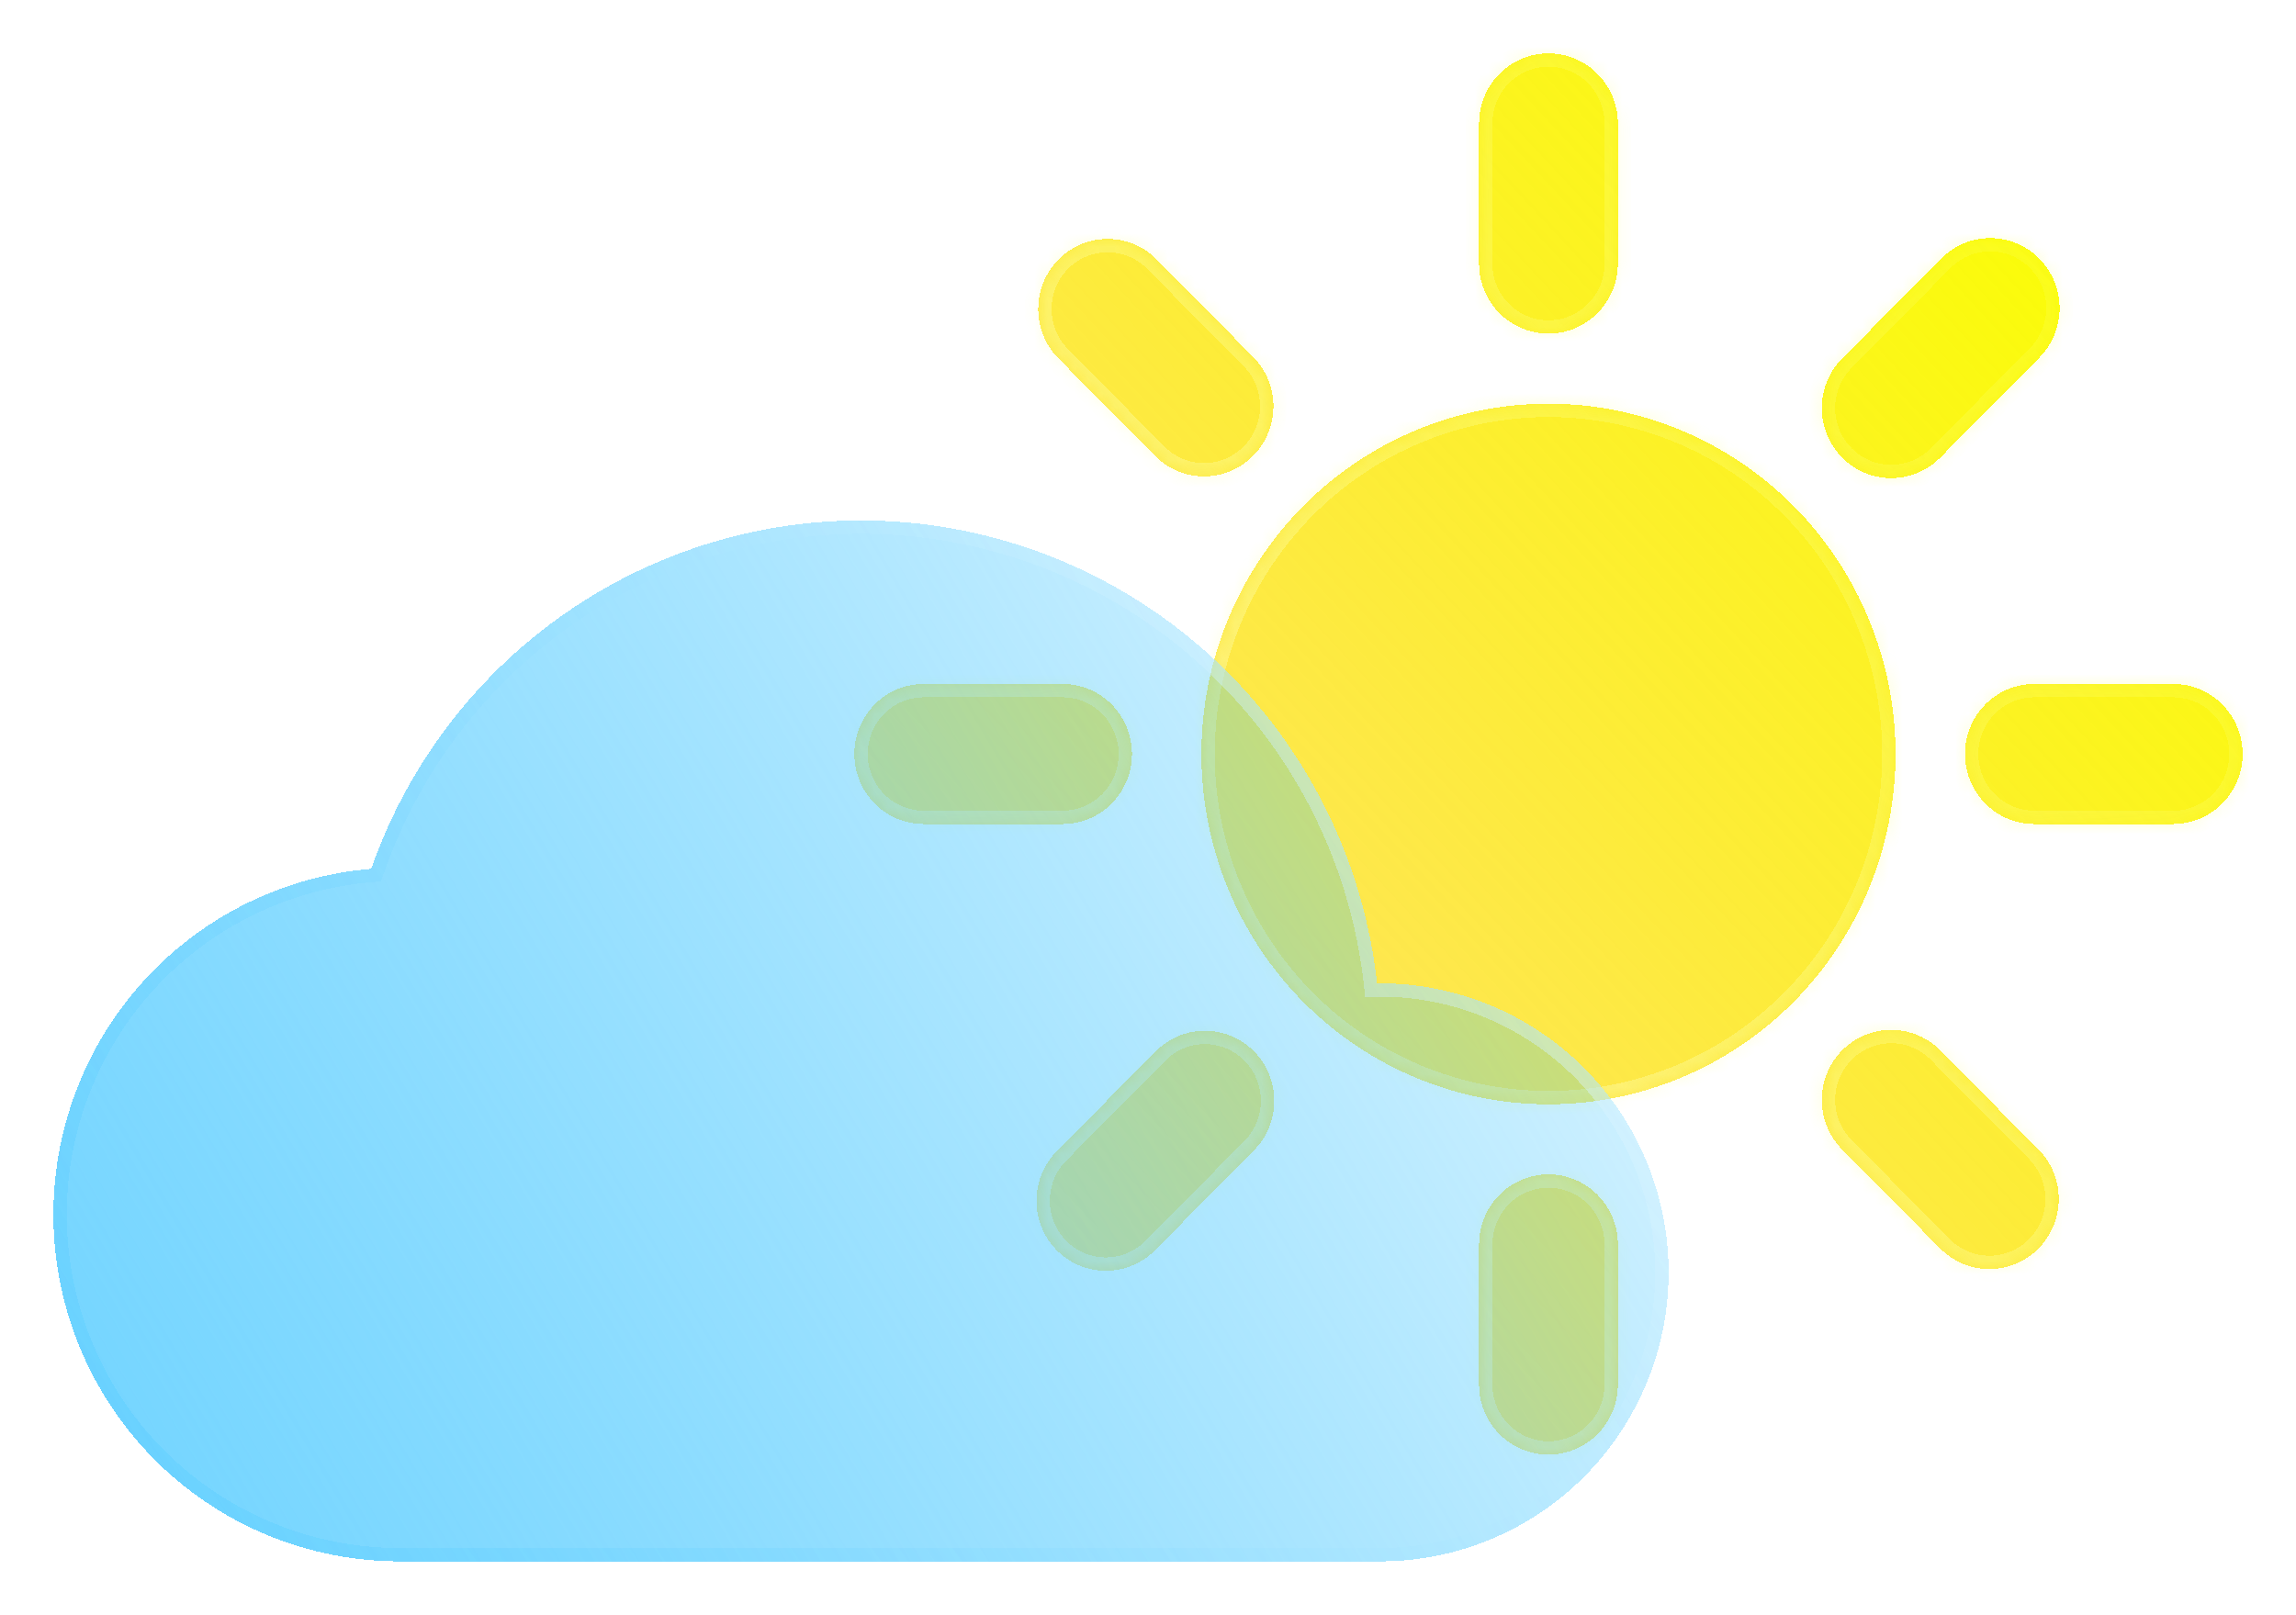 <svg width="172" height="121" viewBox="0 0 172 121" fill="none" xmlns="http://www.w3.org/2000/svg">
<g filter="url(#filter0_bd_2_133)">
<mask id="path-1-inside-1_2_133" fill="white">
<path d="M116 80.75C109.104 80.75 102.491 77.984 97.615 73.061C92.739 68.139 90 61.462 90 54.5C90 47.538 92.739 40.861 97.615 35.938C102.491 31.016 109.104 28.25 116 28.25C122.896 28.25 129.509 31.016 134.385 35.938C139.261 40.861 142 47.538 142 54.5C142 61.462 139.261 68.139 134.385 73.061C129.509 77.984 122.896 80.75 116 80.75ZM116 2C117.379 2 118.702 2.553 119.677 3.538C120.652 4.522 121.2 5.858 121.2 7.25V17.75C121.2 19.142 120.652 20.478 119.677 21.462C118.702 22.447 117.379 23 116 23C114.621 23 113.298 22.447 112.323 21.462C111.348 20.478 110.8 19.142 110.8 17.75V7.25C110.8 5.858 111.348 4.522 112.323 3.538C113.298 2.553 114.621 2 116 2ZM116 86C117.379 86 118.702 86.553 119.677 87.538C120.652 88.522 121.2 89.858 121.2 91.25V101.75C121.2 103.142 120.652 104.478 119.677 105.462C118.702 106.447 117.379 107 116 107C114.621 107 113.298 106.447 112.323 105.462C111.348 104.478 110.8 103.142 110.8 101.75V91.25C110.8 89.858 111.348 88.522 112.323 87.538C113.298 86.553 114.621 86 116 86ZM69.2 49.25H79.6C80.979 49.25 82.302 49.803 83.277 50.788C84.252 51.772 84.8 53.108 84.8 54.5C84.8 55.892 84.252 57.228 83.277 58.212C82.302 59.197 80.979 59.75 79.6 59.75H69.2C67.821 59.75 66.498 59.197 65.523 58.212C64.548 57.228 64 55.892 64 54.5C64 53.108 64.548 51.772 65.523 50.788C66.498 49.803 67.821 49.25 69.2 49.25ZM152.4 49.25H162.8C164.179 49.25 165.502 49.803 166.477 50.788C167.452 51.772 168 53.108 168 54.5C168 55.892 167.452 57.228 166.477 58.212C165.502 59.197 164.179 59.75 162.8 59.75H152.4C151.021 59.75 149.698 59.197 148.723 58.212C147.748 57.228 147.2 55.892 147.2 54.5C147.2 53.108 147.748 51.772 148.723 50.788C149.698 49.803 151.021 49.25 152.4 49.25ZM152.769 17.377C153.744 18.362 154.292 19.697 154.292 21.089C154.292 22.481 153.744 23.816 152.769 24.801L145.416 32.224C144.937 32.726 144.363 33.126 143.729 33.401C143.094 33.676 142.412 33.821 141.721 33.827C141.031 33.833 140.346 33.7 139.707 33.436C139.068 33.172 138.487 32.782 137.999 32.289C137.511 31.796 137.125 31.21 136.863 30.565C136.602 29.92 136.47 29.229 136.476 28.531C136.482 27.834 136.626 27.145 136.898 26.505C137.171 25.864 137.567 25.285 138.064 24.801L145.416 17.377C146.392 16.393 147.714 15.84 149.093 15.84C150.472 15.84 151.794 16.393 152.769 17.377ZM93.936 76.776C94.911 77.76 95.459 79.095 95.459 80.487C95.459 81.88 94.911 83.215 93.936 84.199L86.584 91.623C86.104 92.124 85.53 92.524 84.896 92.799C84.261 93.074 83.579 93.219 82.888 93.225C82.198 93.231 81.513 93.099 80.874 92.835C80.235 92.571 79.655 92.181 79.166 91.688C78.678 91.195 78.292 90.609 78.031 89.963C77.769 89.318 77.638 88.627 77.644 87.93C77.65 87.233 77.793 86.544 78.066 85.903C78.338 85.263 78.734 84.683 79.231 84.199L86.584 76.776C87.559 75.791 88.881 75.239 90.26 75.239C91.639 75.239 92.961 75.791 93.936 76.776ZM86.584 17.377L93.936 24.801C94.884 25.791 95.408 27.117 95.396 28.494C95.384 29.87 94.837 31.187 93.873 32.16C92.909 33.134 91.605 33.686 90.241 33.698C88.878 33.71 87.564 33.181 86.584 32.224L79.236 24.801C78.289 23.811 77.765 22.484 77.776 21.108C77.788 19.731 78.335 18.415 79.299 17.441C80.263 16.468 81.568 15.916 82.931 15.904C84.294 15.892 85.608 16.421 86.589 17.377H86.584ZM145.416 76.776L152.769 84.199C153.716 85.189 154.241 86.516 154.229 87.892C154.217 89.269 153.67 90.585 152.706 91.559C151.742 92.532 150.438 93.084 149.074 93.096C147.711 93.108 146.397 92.579 145.416 91.623L138.064 84.199C137.567 83.715 137.171 83.136 136.898 82.495C136.626 81.855 136.482 81.166 136.476 80.469C136.47 79.772 136.602 79.08 136.863 78.435C137.125 77.79 137.511 77.204 137.999 76.711C138.487 76.218 139.068 75.828 139.707 75.564C140.346 75.3 141.031 75.167 141.721 75.173C142.412 75.179 143.094 75.324 143.729 75.599C144.363 75.874 144.937 76.274 145.416 76.776Z"/>
</mask>
<path d="M116 80.75C109.104 80.75 102.491 77.984 97.615 73.061C92.739 68.139 90 61.462 90 54.5C90 47.538 92.739 40.861 97.615 35.938C102.491 31.016 109.104 28.25 116 28.25C122.896 28.25 129.509 31.016 134.385 35.938C139.261 40.861 142 47.538 142 54.5C142 61.462 139.261 68.139 134.385 73.061C129.509 77.984 122.896 80.75 116 80.75ZM116 2C117.379 2 118.702 2.553 119.677 3.538C120.652 4.522 121.2 5.858 121.2 7.25V17.75C121.2 19.142 120.652 20.478 119.677 21.462C118.702 22.447 117.379 23 116 23C114.621 23 113.298 22.447 112.323 21.462C111.348 20.478 110.8 19.142 110.8 17.75V7.25C110.8 5.858 111.348 4.522 112.323 3.538C113.298 2.553 114.621 2 116 2ZM116 86C117.379 86 118.702 86.553 119.677 87.538C120.652 88.522 121.2 89.858 121.2 91.25V101.75C121.2 103.142 120.652 104.478 119.677 105.462C118.702 106.447 117.379 107 116 107C114.621 107 113.298 106.447 112.323 105.462C111.348 104.478 110.8 103.142 110.8 101.75V91.25C110.8 89.858 111.348 88.522 112.323 87.538C113.298 86.553 114.621 86 116 86ZM69.2 49.25H79.6C80.979 49.25 82.302 49.803 83.277 50.788C84.252 51.772 84.8 53.108 84.8 54.5C84.8 55.892 84.252 57.228 83.277 58.212C82.302 59.197 80.979 59.75 79.6 59.75H69.2C67.821 59.75 66.498 59.197 65.523 58.212C64.548 57.228 64 55.892 64 54.5C64 53.108 64.548 51.772 65.523 50.788C66.498 49.803 67.821 49.25 69.2 49.25ZM152.4 49.25H162.8C164.179 49.25 165.502 49.803 166.477 50.788C167.452 51.772 168 53.108 168 54.5C168 55.892 167.452 57.228 166.477 58.212C165.502 59.197 164.179 59.75 162.8 59.75H152.4C151.021 59.75 149.698 59.197 148.723 58.212C147.748 57.228 147.2 55.892 147.2 54.5C147.2 53.108 147.748 51.772 148.723 50.788C149.698 49.803 151.021 49.25 152.4 49.25ZM152.769 17.377C153.744 18.362 154.292 19.697 154.292 21.089C154.292 22.481 153.744 23.816 152.769 24.801L145.416 32.224C144.937 32.726 144.363 33.126 143.729 33.401C143.094 33.676 142.412 33.821 141.721 33.827C141.031 33.833 140.346 33.7 139.707 33.436C139.068 33.172 138.487 32.782 137.999 32.289C137.511 31.796 137.125 31.21 136.863 30.565C136.602 29.92 136.47 29.229 136.476 28.531C136.482 27.834 136.626 27.145 136.898 26.505C137.171 25.864 137.567 25.285 138.064 24.801L145.416 17.377C146.392 16.393 147.714 15.84 149.093 15.84C150.472 15.84 151.794 16.393 152.769 17.377ZM93.936 76.776C94.911 77.76 95.459 79.095 95.459 80.487C95.459 81.88 94.911 83.215 93.936 84.199L86.584 91.623C86.104 92.124 85.53 92.524 84.896 92.799C84.261 93.074 83.579 93.219 82.888 93.225C82.198 93.231 81.513 93.099 80.874 92.835C80.235 92.571 79.655 92.181 79.166 91.688C78.678 91.195 78.292 90.609 78.031 89.963C77.769 89.318 77.638 88.627 77.644 87.93C77.65 87.233 77.793 86.544 78.066 85.903C78.338 85.263 78.734 84.683 79.231 84.199L86.584 76.776C87.559 75.791 88.881 75.239 90.26 75.239C91.639 75.239 92.961 75.791 93.936 76.776ZM86.584 17.377L93.936 24.801C94.884 25.791 95.408 27.117 95.396 28.494C95.384 29.87 94.837 31.187 93.873 32.16C92.909 33.134 91.605 33.686 90.241 33.698C88.878 33.71 87.564 33.181 86.584 32.224L79.236 24.801C78.289 23.811 77.765 22.484 77.776 21.108C77.788 19.731 78.335 18.415 79.299 17.441C80.263 16.468 81.568 15.916 82.931 15.904C84.294 15.892 85.608 16.421 86.589 17.377H86.584ZM145.416 76.776L152.769 84.199C153.716 85.189 154.241 86.516 154.229 87.892C154.217 89.269 153.67 90.585 152.706 91.559C151.742 92.532 150.438 93.084 149.074 93.096C147.711 93.108 146.397 92.579 145.416 91.623L138.064 84.199C137.567 83.715 137.171 83.136 136.898 82.495C136.626 81.855 136.482 81.166 136.476 80.469C136.47 79.772 136.602 79.08 136.863 78.435C137.125 77.79 137.511 77.204 137.999 76.711C138.487 76.218 139.068 75.828 139.707 75.564C140.346 75.3 141.031 75.167 141.721 75.173C142.412 75.179 143.094 75.324 143.729 75.599C144.363 75.874 144.937 76.274 145.416 76.776Z" fill="url(#paint0_linear_2_133)" shape-rendering="crispEdges"/>
<path d="M116 80.75C109.104 80.75 102.491 77.984 97.615 73.061C92.739 68.139 90 61.462 90 54.5C90 47.538 92.739 40.861 97.615 35.938C102.491 31.016 109.104 28.25 116 28.25C122.896 28.25 129.509 31.016 134.385 35.938C139.261 40.861 142 47.538 142 54.5C142 61.462 139.261 68.139 134.385 73.061C129.509 77.984 122.896 80.75 116 80.75ZM116 2C117.379 2 118.702 2.553 119.677 3.538C120.652 4.522 121.2 5.858 121.2 7.25V17.75C121.2 19.142 120.652 20.478 119.677 21.462C118.702 22.447 117.379 23 116 23C114.621 23 113.298 22.447 112.323 21.462C111.348 20.478 110.8 19.142 110.8 17.75V7.25C110.8 5.858 111.348 4.522 112.323 3.538C113.298 2.553 114.621 2 116 2ZM116 86C117.379 86 118.702 86.553 119.677 87.538C120.652 88.522 121.2 89.858 121.2 91.25V101.75C121.2 103.142 120.652 104.478 119.677 105.462C118.702 106.447 117.379 107 116 107C114.621 107 113.298 106.447 112.323 105.462C111.348 104.478 110.8 103.142 110.8 101.75V91.25C110.8 89.858 111.348 88.522 112.323 87.538C113.298 86.553 114.621 86 116 86ZM69.2 49.25H79.6C80.979 49.25 82.302 49.803 83.277 50.788C84.252 51.772 84.8 53.108 84.8 54.5C84.8 55.892 84.252 57.228 83.277 58.212C82.302 59.197 80.979 59.75 79.6 59.75H69.2C67.821 59.75 66.498 59.197 65.523 58.212C64.548 57.228 64 55.892 64 54.5C64 53.108 64.548 51.772 65.523 50.788C66.498 49.803 67.821 49.25 69.2 49.25ZM152.4 49.25H162.8C164.179 49.25 165.502 49.803 166.477 50.788C167.452 51.772 168 53.108 168 54.5C168 55.892 167.452 57.228 166.477 58.212C165.502 59.197 164.179 59.75 162.8 59.75H152.4C151.021 59.75 149.698 59.197 148.723 58.212C147.748 57.228 147.2 55.892 147.2 54.5C147.2 53.108 147.748 51.772 148.723 50.788C149.698 49.803 151.021 49.25 152.4 49.25ZM152.769 17.377C153.744 18.362 154.292 19.697 154.292 21.089C154.292 22.481 153.744 23.816 152.769 24.801L145.416 32.224C144.937 32.726 144.363 33.126 143.729 33.401C143.094 33.676 142.412 33.821 141.721 33.827C141.031 33.833 140.346 33.7 139.707 33.436C139.068 33.172 138.487 32.782 137.999 32.289C137.511 31.796 137.125 31.21 136.863 30.565C136.602 29.92 136.47 29.229 136.476 28.531C136.482 27.834 136.626 27.145 136.898 26.505C137.171 25.864 137.567 25.285 138.064 24.801L145.416 17.377C146.392 16.393 147.714 15.84 149.093 15.84C150.472 15.84 151.794 16.393 152.769 17.377ZM93.936 76.776C94.911 77.76 95.459 79.095 95.459 80.487C95.459 81.88 94.911 83.215 93.936 84.199L86.584 91.623C86.104 92.124 85.53 92.524 84.896 92.799C84.261 93.074 83.579 93.219 82.888 93.225C82.198 93.231 81.513 93.099 80.874 92.835C80.235 92.571 79.655 92.181 79.166 91.688C78.678 91.195 78.292 90.609 78.031 89.963C77.769 89.318 77.638 88.627 77.644 87.93C77.65 87.233 77.793 86.544 78.066 85.903C78.338 85.263 78.734 84.683 79.231 84.199L86.584 76.776C87.559 75.791 88.881 75.239 90.26 75.239C91.639 75.239 92.961 75.791 93.936 76.776ZM86.584 17.377L93.936 24.801C94.884 25.791 95.408 27.117 95.396 28.494C95.384 29.87 94.837 31.187 93.873 32.16C92.909 33.134 91.605 33.686 90.241 33.698C88.878 33.71 87.564 33.181 86.584 32.224L79.236 24.801C78.289 23.811 77.765 22.484 77.776 21.108C77.788 19.731 78.335 18.415 79.299 17.441C80.263 16.468 81.568 15.916 82.931 15.904C84.294 15.892 85.608 16.421 86.589 17.377H86.584ZM145.416 76.776L152.769 84.199C153.716 85.189 154.241 86.516 154.229 87.892C154.217 89.269 153.67 90.585 152.706 91.559C151.742 92.532 150.438 93.084 149.074 93.096C147.711 93.108 146.397 92.579 145.416 91.623L138.064 84.199C137.567 83.715 137.171 83.136 136.898 82.495C136.626 81.855 136.482 81.166 136.476 80.469C136.47 79.772 136.602 79.08 136.863 78.435C137.125 77.79 137.511 77.204 137.999 76.711C138.487 76.218 139.068 75.828 139.707 75.564C140.346 75.3 141.031 75.167 141.721 75.173C142.412 75.179 143.094 75.324 143.729 75.599C144.363 75.874 144.937 76.274 145.416 76.776Z" stroke="url(#paint1_linear_2_133)" stroke-width="2" shape-rendering="crispEdges" mask="url(#path-1-inside-1_2_133)"/>
</g>
<g filter="url(#filter1_bd_2_133)">
<path d="M103.163 71.684C102.191 62.901 98.271 54.71 92.045 48.453C85.82 42.196 77.659 38.246 68.9 37.249C60.142 36.252 51.305 38.268 43.839 42.966C36.373 47.665 30.721 54.767 27.809 63.108C21.138 63.655 14.936 66.769 10.502 71.796C6.068 76.824 3.746 83.376 4.022 90.081C4.298 96.787 7.15 103.125 11.982 107.769C16.813 112.414 23.25 115.005 29.944 115H103.396C109.126 115 114.621 112.718 118.672 108.657C122.724 104.595 125 99.086 125 93.342C125 87.598 122.724 82.09 118.672 78.028C114.621 73.966 109.126 71.684 103.396 71.684H103.163Z" fill="url(#paint2_linear_2_133)" shape-rendering="crispEdges"/>
<path d="M102.666 71.739L102.715 72.184H103.163H103.396C108.993 72.184 114.361 74.413 118.318 78.381C122.276 82.349 124.5 87.73 124.5 93.342C124.5 98.954 122.276 104.336 118.318 108.303C114.361 112.271 108.993 114.5 103.396 114.5H29.944H29.944C23.379 114.505 17.067 111.964 12.328 107.409C7.59 102.854 4.792 96.637 4.522 90.061C4.251 83.484 6.529 77.058 10.877 72.127C15.226 67.196 21.308 64.143 27.85 63.606L28.174 63.58L28.282 63.273C31.156 55.038 36.736 48.028 44.105 43.39C51.475 38.752 60.198 36.762 68.844 37.746C77.49 38.73 85.546 42.63 91.691 48.806C97.836 54.982 101.706 63.069 102.666 71.739Z" stroke="url(#paint3_linear_2_133)" shape-rendering="crispEdges"/>
</g>
<defs>
<filter id="filter0_bd_2_133" x="39" y="-23" width="154" height="155" filterUnits="userSpaceOnUse" color-interpolation-filters="sRGB">
<feFlood flood-opacity="0" result="BackgroundImageFix"/>
<feGaussianBlur in="BackgroundImageFix" stdDeviation="12.5"/>
<feComposite in2="SourceAlpha" operator="in" result="effect1_backgroundBlur_2_133"/>
<feColorMatrix in="SourceAlpha" type="matrix" values="0 0 0 0 0 0 0 0 0 0 0 0 0 0 0 0 0 0 127 0" result="hardAlpha"/>
<feOffset dy="2"/>
<feGaussianBlur stdDeviation="2"/>
<feComposite in2="hardAlpha" operator="out"/>
<feColorMatrix type="matrix" values="0 0 0 0 0 0 0 0 0 0 0 0 0 0 0 0 0 0 0.25 0"/>
<feBlend mode="normal" in2="effect1_backgroundBlur_2_133" result="effect2_dropShadow_2_133"/>
<feBlend mode="normal" in="SourceGraphic" in2="effect2_dropShadow_2_133" result="shape"/>
</filter>
<filter id="filter1_bd_2_133" x="-21" y="12" width="171" height="128" filterUnits="userSpaceOnUse" color-interpolation-filters="sRGB">
<feFlood flood-opacity="0" result="BackgroundImageFix"/>
<feGaussianBlur in="BackgroundImageFix" stdDeviation="12.5"/>
<feComposite in2="SourceAlpha" operator="in" result="effect1_backgroundBlur_2_133"/>
<feColorMatrix in="SourceAlpha" type="matrix" values="0 0 0 0 0 0 0 0 0 0 0 0 0 0 0 0 0 0 127 0" result="hardAlpha"/>
<feOffset dy="2"/>
<feGaussianBlur stdDeviation="2"/>
<feComposite in2="hardAlpha" operator="out"/>
<feColorMatrix type="matrix" values="0 0 0 0 0 0 0 0 0 0 0 0 0 0 0 0 0 0 0.25 0"/>
<feBlend mode="normal" in2="effect1_backgroundBlur_2_133" result="effect2_dropShadow_2_133"/>
<feBlend mode="normal" in="SourceGraphic" in2="effect2_dropShadow_2_133" result="shape"/>
</filter>
<linearGradient id="paint0_linear_2_133" x1="159.5" y1="13" x2="63.84" y2="102.352" gradientUnits="userSpaceOnUse">
<stop stop-color="#FAFF00" stop-opacity="0.99"/>
<stop offset="1" stop-color="#FFC700" stop-opacity="0.51"/>
</linearGradient>
<linearGradient id="paint1_linear_2_133" x1="163.5" y1="10" x2="66.5" y2="92" gradientUnits="userSpaceOnUse">
<stop stop-color="#FBFF42" stop-opacity="0.21"/>
<stop offset="1" stop-color="white" stop-opacity="0.5"/>
</linearGradient>
<linearGradient id="paint2_linear_2_133" x1="105.193" y1="50.328" x2="-16.841" y2="122.27" gradientUnits="userSpaceOnUse">
<stop stop-color="#35C2FF" stop-opacity="0.25"/>
<stop offset="0.984" stop-color="#67D1FF"/>
</linearGradient>
<linearGradient id="paint3_linear_2_133" x1="16.357" y1="120.632" x2="124.725" y2="42.426" gradientUnits="userSpaceOnUse">
<stop stop-color="#35C2FF" stop-opacity="0.18"/>
<stop offset="1" stop-color="white" stop-opacity="0.5"/>
</linearGradient>
</defs>
</svg>
